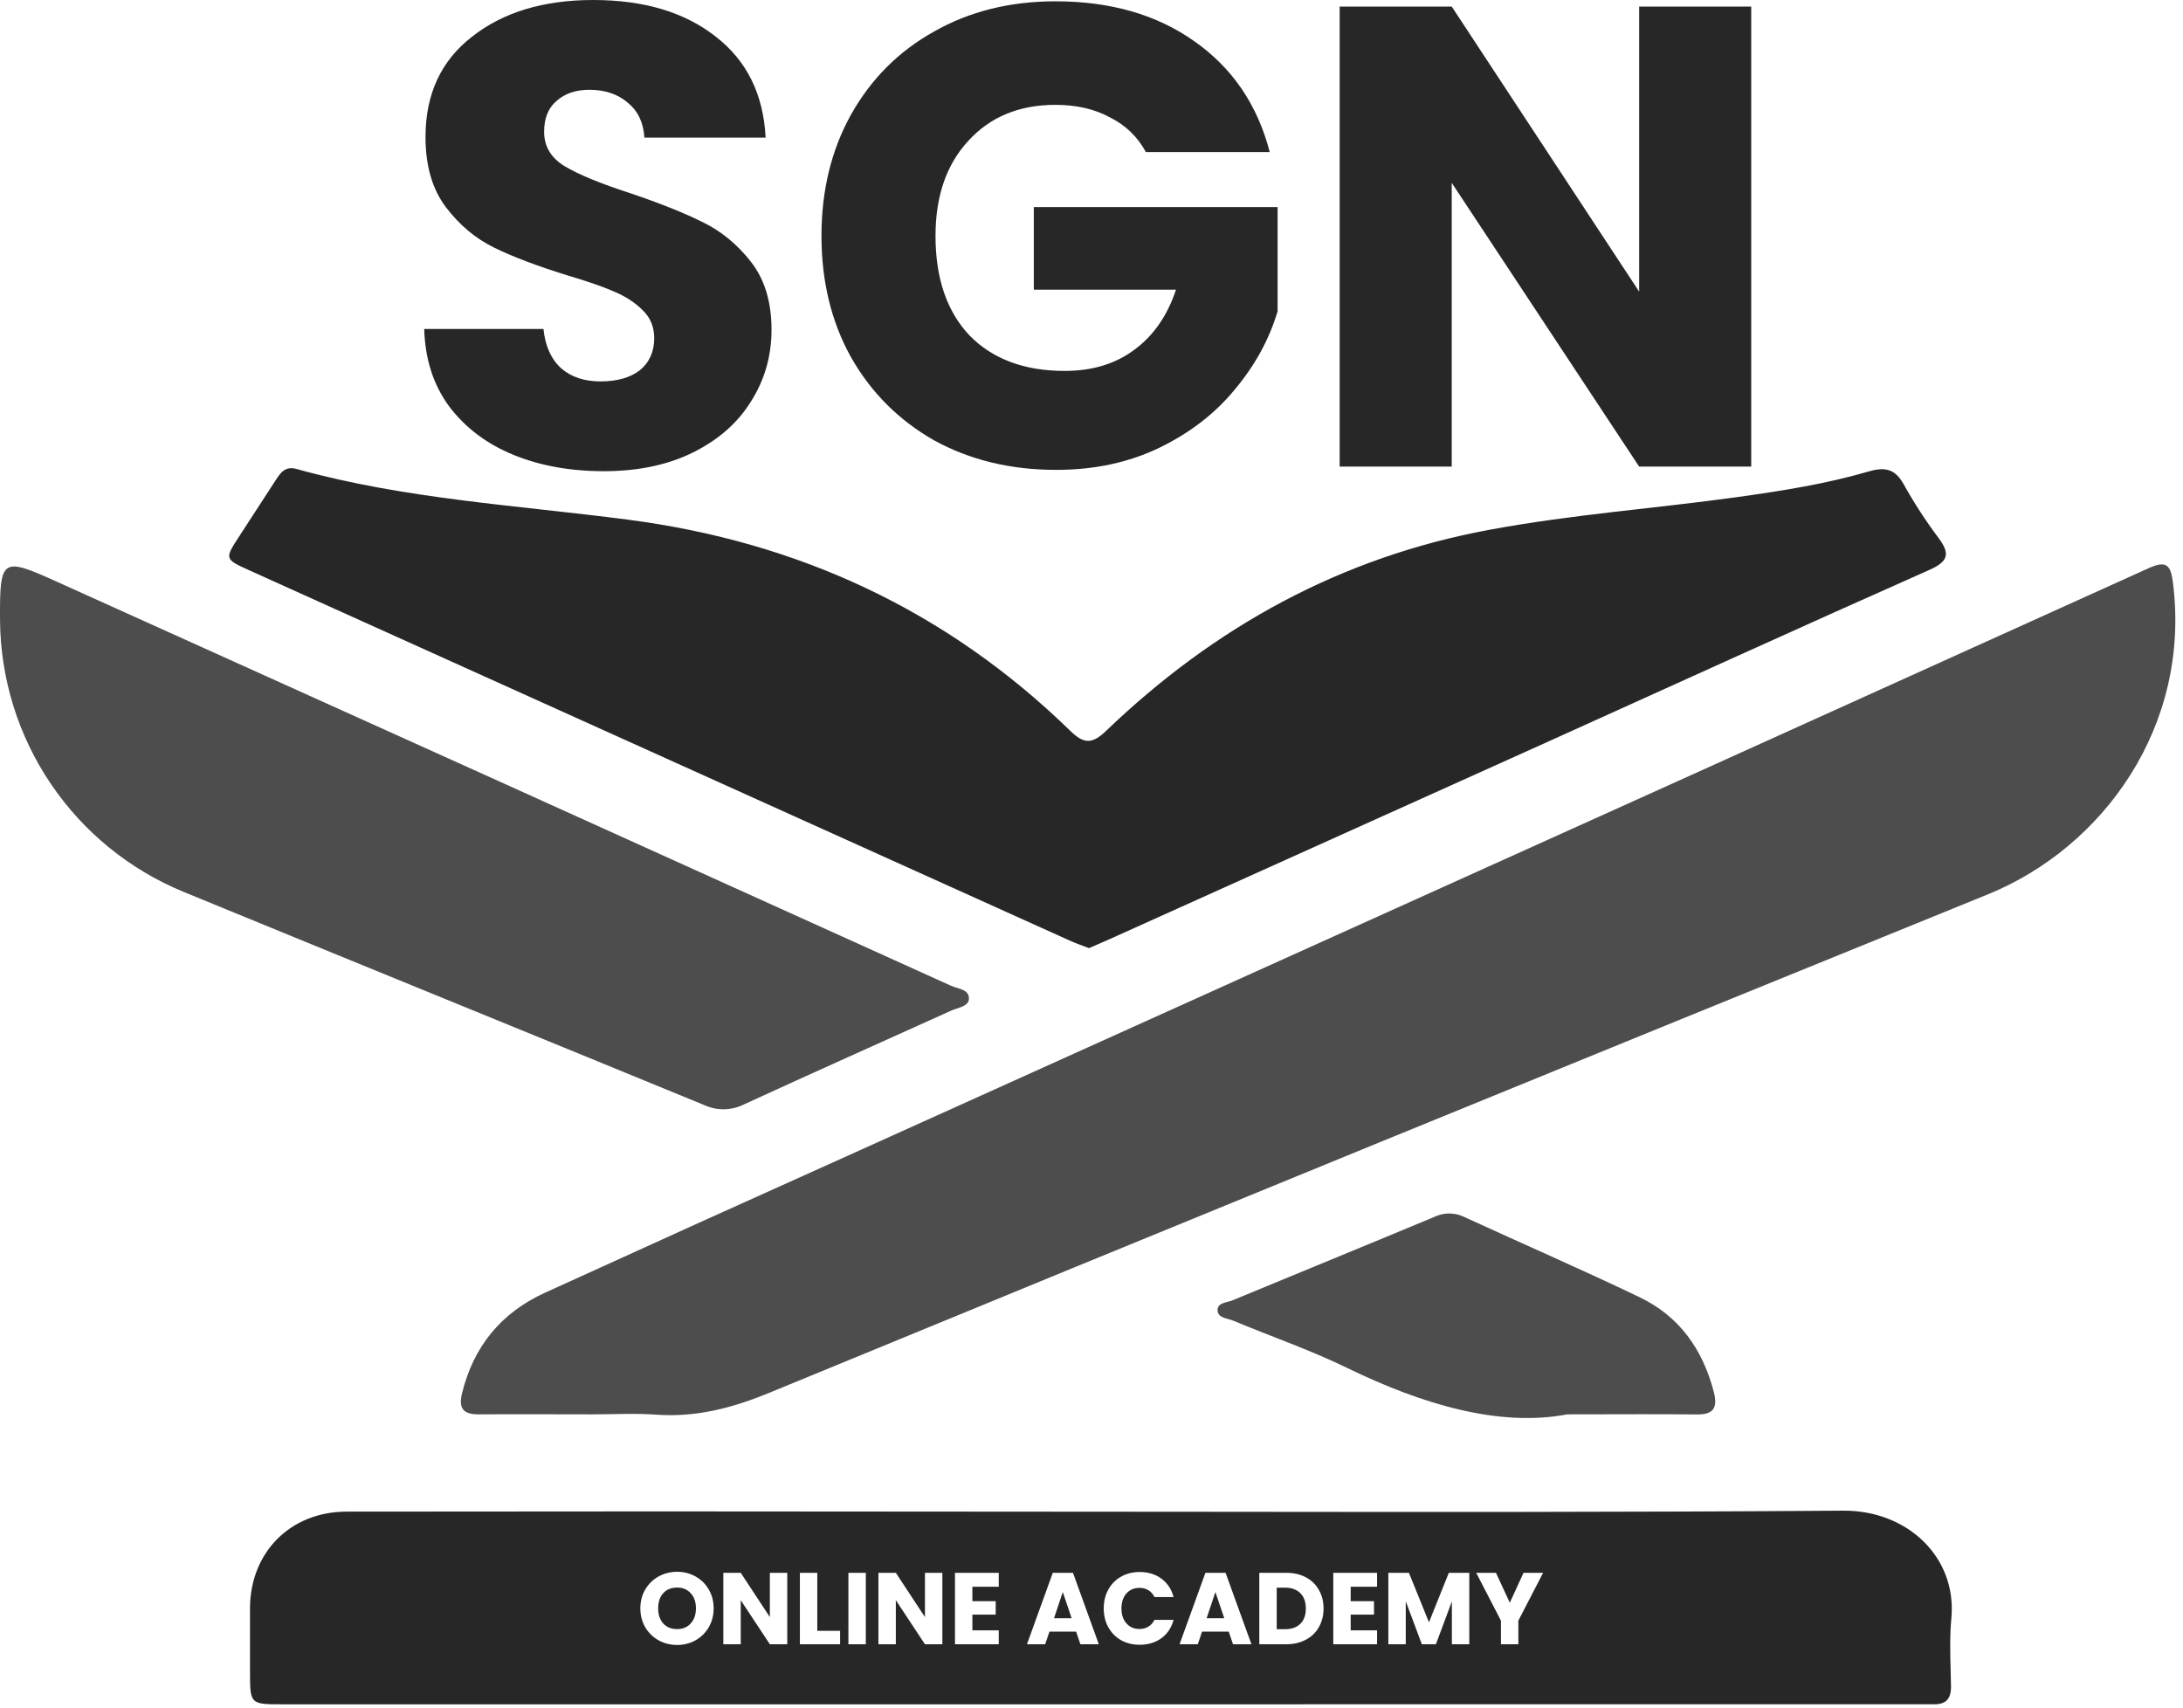 <svg width="225" height="176" viewBox="0 0 225 176" fill="none" xmlns="http://www.w3.org/2000/svg">
<path d="M62.229 48.565C58.762 48.565 55.655 48.002 52.908 46.876C50.161 45.75 47.955 44.084 46.288 41.878C44.667 39.671 43.812 37.014 43.722 33.907H56.015C56.195 35.663 56.803 37.014 57.839 37.96C58.874 38.861 60.225 39.311 61.891 39.311C63.602 39.311 64.953 38.928 65.944 38.163C66.934 37.352 67.43 36.249 67.43 34.853C67.43 33.682 67.025 32.714 66.214 31.949C65.448 31.183 64.48 30.553 63.31 30.057C62.184 29.562 60.563 28.999 58.446 28.369C55.384 27.423 52.885 26.477 50.949 25.532C49.013 24.586 47.347 23.19 45.951 21.344C44.555 19.498 43.857 17.089 43.857 14.117C43.857 9.704 45.455 6.259 48.652 3.782C51.849 1.261 56.015 0 61.148 0C66.372 0 70.582 1.261 73.779 3.782C76.976 6.259 78.687 9.726 78.912 14.184H66.417C66.327 12.653 65.764 11.46 64.728 10.604C63.692 9.704 62.364 9.254 60.743 9.254C59.347 9.254 58.221 9.636 57.366 10.402C56.51 11.122 56.082 12.181 56.082 13.576C56.082 15.107 56.803 16.301 58.244 17.156C59.685 18.012 61.936 18.935 64.998 19.926C68.06 20.961 70.537 21.952 72.428 22.898C74.364 23.843 76.031 25.217 77.426 27.018C78.822 28.819 79.52 31.138 79.52 33.975C79.52 36.677 78.822 39.131 77.426 41.337C76.076 43.544 74.094 45.3 71.483 46.606C68.871 47.912 65.786 48.565 62.229 48.565Z" fill="#272727"/>
<path d="M118.104 15.67C117.249 14.094 116.01 12.901 114.389 12.091C112.813 11.235 110.944 10.807 108.783 10.807C105.045 10.807 102.051 12.045 99.799 14.522C97.548 16.954 96.422 20.218 96.422 24.316C96.422 28.684 97.593 32.106 99.935 34.583C102.321 37.014 105.586 38.23 109.729 38.23C112.565 38.23 114.952 37.51 116.888 36.069C118.87 34.628 120.311 32.556 121.211 29.855H106.554V21.344H131.681V32.084C130.825 34.965 129.362 37.645 127.29 40.121C125.264 42.598 122.675 44.602 119.523 46.133C116.37 47.664 112.813 48.429 108.85 48.429C104.167 48.429 99.98 47.416 96.287 45.39C92.64 43.319 89.78 40.459 87.709 36.812C85.683 33.164 84.669 28.999 84.669 24.316C84.669 19.633 85.683 15.468 87.709 11.82C89.78 8.128 92.64 5.268 96.287 3.242C99.935 1.171 104.1 0.135 108.783 0.135C114.457 0.135 119.23 1.508 123.102 4.255C127.02 7.002 129.609 10.807 130.87 15.67H118.104Z" fill="#272727"/>
<path d="M180.496 48.092H168.946L149.628 18.845V48.092H138.078V0.675H149.628L168.946 30.057V0.675H180.496V48.092Z" fill="#272727"/>
<path d="M61.021 145.774C57.148 145.774 53.275 145.746 49.403 145.774C47.788 145.793 47.219 145.229 47.631 143.563C48.828 138.737 51.671 135.296 56.16 133.243C66.516 128.518 76.888 123.825 87.275 119.163C116.111 106.144 144.958 93.126 173.815 80.107C189.723 72.921 205.628 65.728 221.529 58.529C223.293 57.745 223.732 58.258 223.956 59.991C225.868 74.866 216.735 87.366 204.886 92.18C162.982 109.202 121.118 126.326 79.294 143.551C75.484 145.119 71.741 146.103 67.621 145.805C65.434 145.648 63.224 145.778 61.021 145.774Z" fill="#4D4D4D"/>
<path d="M112.244 97.722C111.589 97.471 110.947 97.256 110.331 96.977C82.109 84.246 53.887 71.51 25.665 58.768C23.133 57.623 23.141 57.592 24.681 55.24C25.924 53.335 27.159 51.419 28.401 49.514C28.911 48.73 29.389 48.008 30.569 48.338C41.74 51.442 53.303 52.073 64.71 53.559C82.297 55.848 97.58 62.927 110.312 75.325C111.734 76.712 112.585 76.693 114.008 75.325C125.179 64.604 138.22 57.423 153.554 54.597C161.993 53.029 170.546 52.414 179.032 51.238C183.618 50.599 188.192 49.882 192.637 48.584C194.276 48.11 195.318 48.322 196.193 49.882C197.264 51.807 198.463 53.657 199.783 55.42C201.03 57.071 200.822 57.862 198.87 58.733C185.625 64.612 172.431 70.629 159.222 76.591L114.38 96.789C113.694 97.099 113.001 97.385 112.244 97.722Z" fill="#272727"/>
<path d="M0.003 63.961C-0.029 57.545 0.148 57.38 5.745 59.904C36.52 73.78 67.281 87.679 98.027 101.602C98.732 101.924 99.94 101.959 99.865 102.982C99.81 103.738 98.725 103.86 98.05 104.158C90.936 107.38 83.794 110.555 76.7 113.82C76.064 114.142 75.365 114.316 74.653 114.33C73.941 114.343 73.235 114.196 72.588 113.898C54.698 106.541 36.777 99.266 18.888 91.909C13.341 89.623 8.592 85.752 5.233 80.781C1.874 75.811 0.055 69.96 0.003 63.961Z" fill="#4D4D4D"/>
<path d="M161.537 145.774C154.529 147.11 146.599 144.759 138.881 141.003C135.075 139.149 131.042 137.762 127.122 136.123C126.527 135.873 125.554 135.857 125.496 135.093C125.437 134.25 126.429 134.269 127.013 134.03C133.943 131.157 140.888 128.323 147.811 125.434C148.283 125.202 148.801 125.078 149.327 125.072C149.854 125.066 150.375 125.178 150.852 125.399C156.908 128.186 163.031 130.84 169.04 133.725C173.097 135.684 175.496 139.083 176.632 143.434C177.079 145.154 176.585 145.817 174.81 145.785C170.949 145.735 167.08 145.774 161.537 145.774Z" fill="#4D4D4D"/>
<path fill-rule="evenodd" clip-rule="evenodd" d="M29.142 175.66H113.415L197.031 175.656H199.308C200.543 175.683 201.088 175.115 201.088 173.868C201.08 173.29 201.065 172.711 201.05 172.133C201.004 170.359 200.957 168.586 201.123 166.813C201.723 160.534 196.627 155.65 189.964 155.701C167.954 155.865 145.946 155.841 123.939 155.816C116.027 155.807 108.114 155.799 100.202 155.799C78.712 155.77 57.222 155.77 35.734 155.799C29.965 155.803 25.833 159.942 25.767 165.664V172.273C25.769 173.969 25.77 174.816 26.193 175.238C26.616 175.66 27.459 175.66 29.142 175.66ZM69.788 169.545C69.096 169.545 68.459 169.384 67.878 169.062C67.305 168.74 66.846 168.292 66.504 167.719C66.168 167.138 66 166.488 66 165.767C66 165.046 66.168 164.399 66.504 163.826C66.846 163.252 67.305 162.804 67.878 162.483C68.459 162.161 69.096 162 69.788 162C70.481 162 71.114 162.161 71.687 162.483C72.268 162.804 72.723 163.252 73.051 163.826C73.387 164.399 73.555 165.046 73.555 165.767C73.555 166.488 73.387 167.138 73.051 167.719C72.716 168.292 72.261 168.74 71.687 169.062C71.114 169.384 70.481 169.545 69.788 169.545ZM69.788 167.908C70.376 167.908 70.844 167.712 71.194 167.32C71.551 166.928 71.729 166.411 71.729 165.767C71.729 165.116 71.551 164.599 71.194 164.214C70.844 163.822 70.376 163.626 69.788 163.626C69.193 163.626 68.718 163.819 68.361 164.204C68.011 164.588 67.836 165.109 67.836 165.767C67.836 166.418 68.011 166.939 68.361 167.33C68.718 167.715 69.193 167.908 69.788 167.908ZM81.143 169.471H79.349L76.348 164.928V169.471H74.553V162.105H76.348L79.349 166.669V162.105H81.143V169.471ZM86.588 168.086H84.238V162.105H82.444V169.471H86.588V168.086ZM89.239 162.105V169.471H87.444V162.105H89.239ZM95.334 169.471H97.129V162.105H95.334V166.669L92.333 162.105H90.539V169.471H92.333V164.928L95.334 169.471ZM100.223 163.542V165.032H102.626V166.418H100.223V168.034H102.941V169.471H98.429V162.105H102.941V163.542H100.223ZM108.166 168.17H110.915L111.356 169.471H113.255L110.59 162.105H108.512L105.847 169.471H107.725L108.166 168.17ZM109.541 164.088L110.453 166.785H108.638L109.541 164.088ZM113.762 165.778C113.762 165.05 113.919 164.403 114.234 163.836C114.549 163.263 114.986 162.818 115.546 162.504C116.112 162.182 116.752 162.021 117.466 162.021C118.34 162.021 119.089 162.252 119.712 162.714C120.334 163.175 120.75 163.805 120.96 164.602H118.988C118.841 164.294 118.631 164.06 118.358 163.899C118.092 163.738 117.788 163.658 117.445 163.658C116.892 163.658 116.445 163.85 116.102 164.235C115.759 164.62 115.588 165.134 115.588 165.778C115.588 166.421 115.759 166.935 116.102 167.32C116.445 167.705 116.892 167.897 117.445 167.897C117.788 167.897 118.092 167.817 118.358 167.656C118.631 167.495 118.841 167.261 118.988 166.953H120.96C120.75 167.75 120.334 168.38 119.712 168.841C119.089 169.296 118.34 169.524 117.466 169.524C116.752 169.524 116.112 169.366 115.546 169.051C114.986 168.73 114.549 168.285 114.234 167.719C113.919 167.152 113.762 166.505 113.762 165.778ZM123.455 169.471L123.895 168.17H126.645L127.085 169.471H128.984L126.319 162.105H124.242L121.576 169.471H123.455ZM125.27 164.088L126.183 166.785H124.368L125.27 164.088ZM132.555 162.105C133.332 162.105 134.01 162.259 134.591 162.567C135.172 162.874 135.619 163.308 135.934 163.868C136.256 164.42 136.417 165.06 136.417 165.788C136.417 166.509 136.256 167.149 135.934 167.708C135.619 168.268 135.168 168.702 134.58 169.009C134 169.317 133.325 169.471 132.555 169.471H129.796V162.105H132.555ZM132.44 167.918C133.118 167.918 133.647 167.733 134.024 167.362C134.402 166.991 134.591 166.467 134.591 165.788C134.591 165.109 134.402 164.581 134.024 164.204C133.647 163.826 133.118 163.637 132.44 163.637H131.59V167.918H132.44ZM139.214 165.032V163.542H141.932V162.105H137.42V169.471H141.932V168.034H139.214V166.418H141.617V165.032H139.214ZM151.438 169.471H149.644V165.053L147.997 169.471H146.549L144.891 165.043V169.471H143.096V162.105H145.216L147.283 167.205L149.329 162.105H151.438V169.471ZM156.496 167.037L159.046 162.105H157.031L155.614 165.19L154.187 162.105H152.152L154.701 167.037V169.471H156.496V167.037Z" fill="#272727"/>
</svg>
